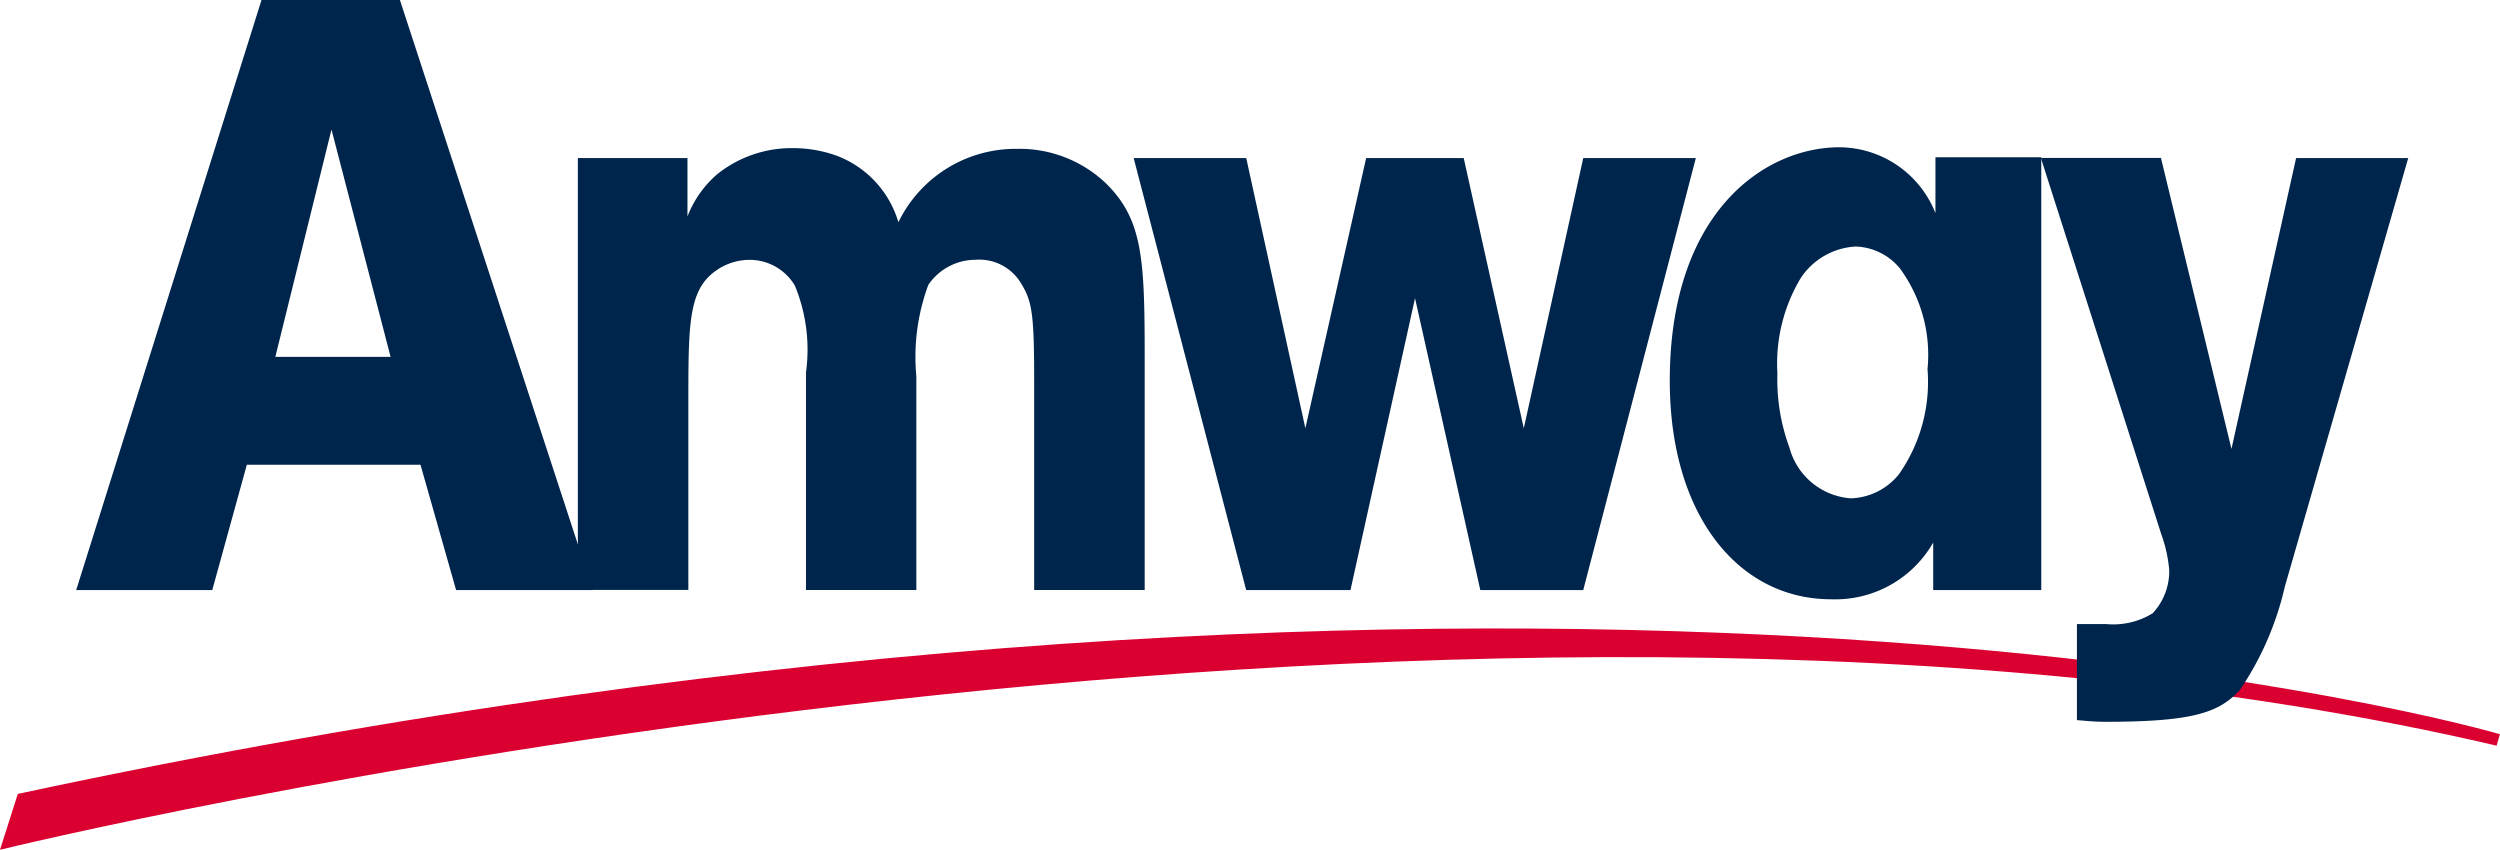 <svg id="logo_amway" xmlns="http://www.w3.org/2000/svg" width="67.665" height="23" viewBox="0 0 67.665 23">
  <path id="패스_3022" data-name="패스 3022" d="M3.927,58.852S42.744,49.317,71.5,56.034l.089-.31S46.5,48.314,4.409,57.34Z" transform="translate(-3.927 -35.852)" fill="#da0030"/>
  <g id="그룹_84" data-name="그룹 84" transform="translate(2.062)">
    <path id="패스_3023" data-name="패스 3023" d="M54.6,13.475v1.581a2.86,2.86,0,0,1,.813-1.151,3.227,3.227,0,0,1,2.052-.7,3.486,3.486,0,0,1,1.158.2,2.755,2.755,0,0,1,1.686,1.806,3.526,3.526,0,0,1,3.21-1.986,3.39,3.39,0,0,1,2.4.926c1.016.993,1.056,2.076,1.056,4.784v6.23H63.984v-5.53c0-1.874-.04-2.257-.345-2.753a1.316,1.316,0,0,0-1.239-.655,1.551,1.551,0,0,0-1.28.677,5.631,5.631,0,0,0-.325,2.483v5.778H57.808V19.276a4.549,4.549,0,0,0-.3-2.347,1.422,1.422,0,0,0-1.219-.7,1.584,1.584,0,0,0-.772.2c-.873.5-.893,1.354-.893,3.566v5.169H51.633V13.475Z" transform="translate(-38.055 -9.196)" fill="#00254c"/>
    <path id="패스_3024" data-name="패스 3024" d="M109.686,14.03h3.047l-3.047,11.692H106.9l-1.767-7.9-1.747,7.9h-2.823L97.518,14.03h3.047l1.6,7.313,1.645-7.313h2.641l1.626,7.313Z" transform="translate(-68.896 -9.751)" fill="#00254c"/>
    <path id="패스_3025" data-name="패스 3025" d="M148.752,19.14a4.355,4.355,0,0,1-.772,2.844,1.741,1.741,0,0,1-1.3.654,1.856,1.856,0,0,1-1.666-1.377,5.313,5.313,0,0,1-.325-2.008,4.505,4.505,0,0,1,.629-2.573,1.906,1.906,0,0,1,1.483-.857,1.61,1.61,0,0,1,1.2.587A3.948,3.948,0,0,1,148.752,19.14Zm.154,5.981h2.925V13.407h-2.864v1.512a2.813,2.813,0,0,0-2.6-1.783c-1.991,0-4.591,1.715-4.591,6.32,0,3.656,1.869,5.914,4.368,5.914a3.052,3.052,0,0,0,2.762-1.535Z" transform="translate(-98.644 -9.15)" fill="#00254c"/>
    <path id="패스_3026" data-name="패스 3026" d="M179.32,14.03h3.035l-3.34,11.6a8.251,8.251,0,0,1-1.219,2.8c-.549.587-1.2.857-3.616.857-.346,0-.488-.022-.792-.045v-2.6h.792a2.03,2.03,0,0,0,1.259-.293,1.669,1.669,0,0,0,.447-1.174,3.892,3.892,0,0,0-.224-.993l-3.25-10.157h3.25l1.909,7.877Z" transform="translate(-119.236 -9.751)" fill="#00254c"/>
    <path id="패스_3027" data-name="패스 3027" d="M17.127,4.485l1.6,6.153H15.607ZM15.233.979,10.217,16.95H13.9l.936-3.393h4.7L20.5,16.95h3.7L18.979.979Z" transform="translate(-10.217 -0.979)" fill="#00254c"/>
  </g>
</svg>
